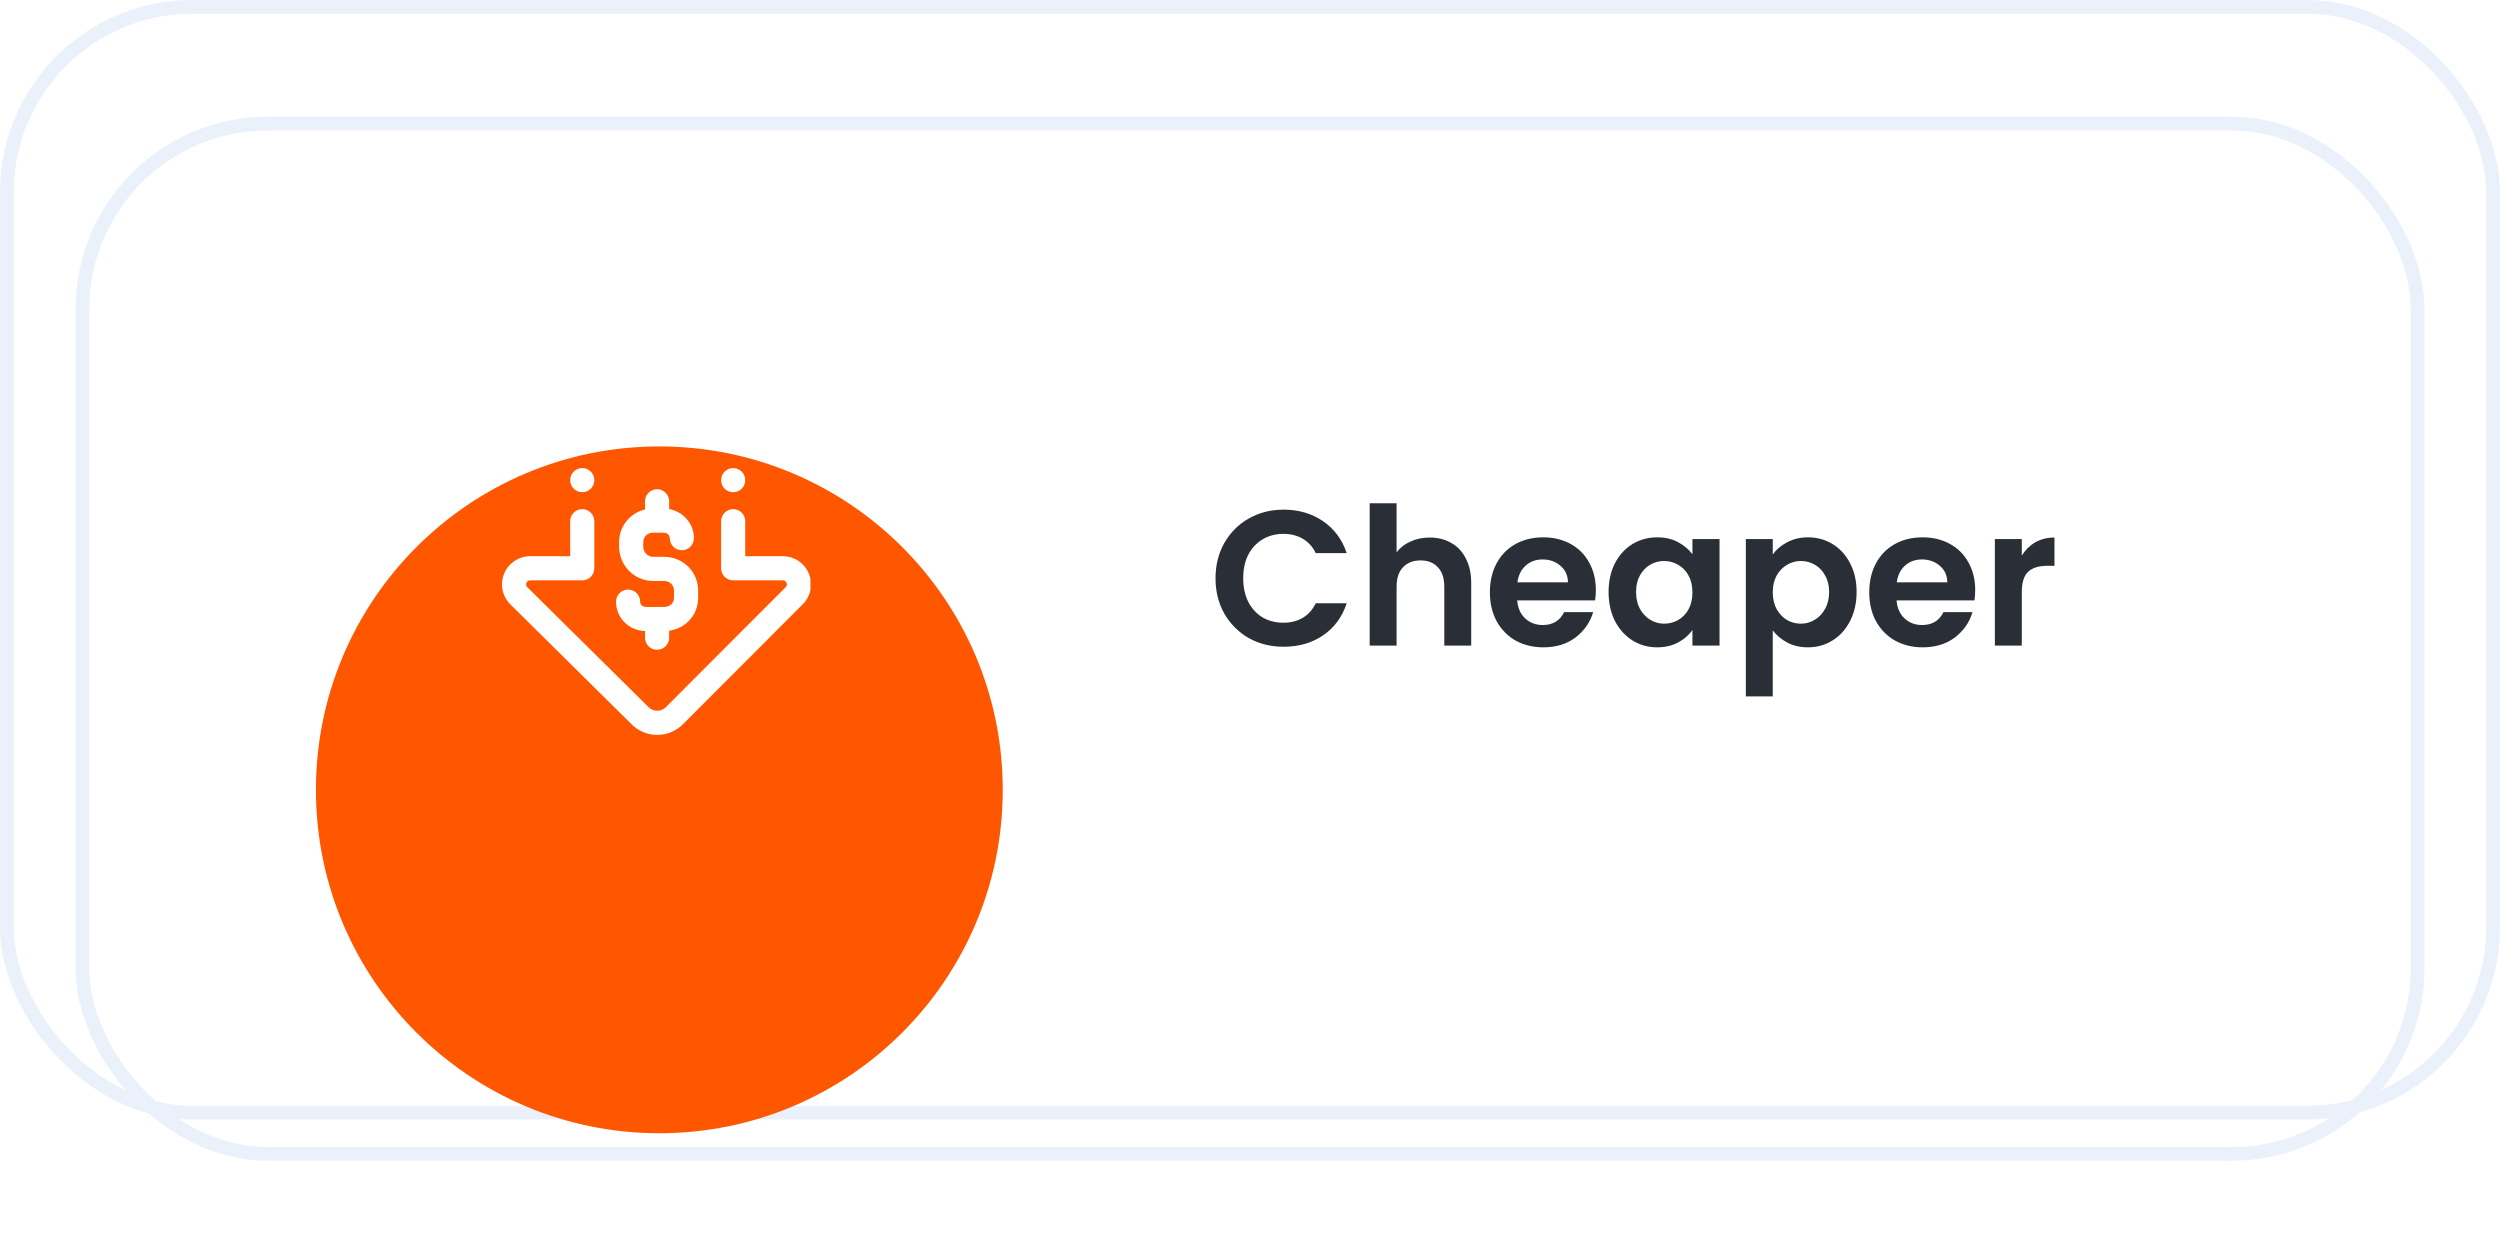 <svg width="364" height="180" viewBox="0 0 364 180" fill="none" xmlns="http://www.w3.org/2000/svg">
<rect x="1" y="1" width="362" height="161" rx="27" stroke="#EAF1FB" stroke-width="2"/>
<rect x="12" y="18" width="340" height="150" rx="27" stroke="#EAF1FB" stroke-width="2"/>
<path d="M176.98 84.2C176.98 82.278 177.409 80.56 178.268 79.048C179.145 77.517 180.331 76.332 181.824 75.492C183.336 74.633 185.025 74.204 186.892 74.204C189.076 74.204 190.989 74.764 192.632 75.884C194.275 77.004 195.423 78.553 196.076 80.532H191.568C191.12 79.599 190.485 78.899 189.664 78.432C188.861 77.966 187.928 77.732 186.864 77.732C185.725 77.732 184.708 78.003 183.812 78.544C182.935 79.067 182.244 79.814 181.74 80.784C181.255 81.755 181.012 82.894 181.012 84.2C181.012 85.488 181.255 86.627 181.74 87.616C182.244 88.587 182.935 89.343 183.812 89.884C184.708 90.407 185.725 90.668 186.864 90.668C187.928 90.668 188.861 90.435 189.664 89.968C190.485 89.483 191.12 88.773 191.568 87.84H196.076C195.423 89.838 194.275 91.396 192.632 92.516C191.008 93.618 189.095 94.168 186.892 94.168C185.025 94.168 183.336 93.748 181.824 92.908C180.331 92.049 179.145 90.864 178.268 89.352C177.409 87.84 176.98 86.123 176.98 84.2ZM208.16 78.264C209.336 78.264 210.382 78.525 211.296 79.048C212.211 79.552 212.92 80.308 213.424 81.316C213.947 82.305 214.208 83.5 214.208 84.9V94H210.288V85.432C210.288 84.2 209.98 83.257 209.364 82.604C208.748 81.932 207.908 81.596 206.844 81.596C205.762 81.596 204.903 81.932 204.268 82.604C203.652 83.257 203.344 84.2 203.344 85.432V94H199.424V73.28H203.344V80.42C203.848 79.748 204.52 79.225 205.36 78.852C206.2 78.46 207.134 78.264 208.16 78.264ZM232.356 85.908C232.356 86.468 232.319 86.972 232.244 87.42H220.904C220.997 88.54 221.389 89.418 222.08 90.052C222.771 90.687 223.62 91.004 224.628 91.004C226.084 91.004 227.12 90.379 227.736 89.128H231.964C231.516 90.621 230.657 91.853 229.388 92.824C228.119 93.776 226.56 94.252 224.712 94.252C223.219 94.252 221.875 93.925 220.68 93.272C219.504 92.6 218.58 91.657 217.908 90.444C217.255 89.231 216.928 87.831 216.928 86.244C216.928 84.639 217.255 83.23 217.908 82.016C218.561 80.803 219.476 79.87 220.652 79.216C221.828 78.563 223.181 78.236 224.712 78.236C226.187 78.236 227.503 78.553 228.66 79.188C229.836 79.823 230.741 80.728 231.376 81.904C232.029 83.061 232.356 84.396 232.356 85.908ZM228.296 84.788C228.277 83.78 227.913 82.978 227.204 82.38C226.495 81.764 225.627 81.456 224.6 81.456C223.629 81.456 222.808 81.755 222.136 82.352C221.483 82.931 221.081 83.743 220.932 84.788H228.296ZM234.209 86.188C234.209 84.62 234.517 83.23 235.133 82.016C235.768 80.803 236.617 79.87 237.681 79.216C238.764 78.563 239.968 78.236 241.293 78.236C242.45 78.236 243.458 78.469 244.317 78.936C245.194 79.403 245.894 79.991 246.417 80.7V78.488H250.365V94H246.417V91.732C245.913 92.46 245.213 93.067 244.317 93.552C243.44 94.019 242.422 94.252 241.265 94.252C239.958 94.252 238.764 93.916 237.681 93.244C236.617 92.572 235.768 91.629 235.133 90.416C234.517 89.184 234.209 87.775 234.209 86.188ZM246.417 86.244C246.417 85.292 246.23 84.48 245.857 83.808C245.484 83.118 244.98 82.595 244.345 82.24C243.71 81.867 243.029 81.68 242.301 81.68C241.573 81.68 240.901 81.858 240.285 82.212C239.669 82.567 239.165 83.09 238.773 83.78C238.4 84.452 238.213 85.255 238.213 86.188C238.213 87.121 238.4 87.943 238.773 88.652C239.165 89.343 239.669 89.875 240.285 90.248C240.92 90.621 241.592 90.808 242.301 90.808C243.029 90.808 243.71 90.631 244.345 90.276C244.98 89.903 245.484 89.38 245.857 88.708C246.23 88.017 246.417 87.196 246.417 86.244ZM258.114 80.728C258.618 80.019 259.308 79.431 260.186 78.964C261.082 78.479 262.099 78.236 263.238 78.236C264.563 78.236 265.758 78.563 266.822 79.216C267.904 79.87 268.754 80.803 269.37 82.016C270.004 83.211 270.322 84.602 270.322 86.188C270.322 87.775 270.004 89.184 269.37 90.416C268.754 91.629 267.904 92.572 266.822 93.244C265.758 93.916 264.563 94.252 263.238 94.252C262.099 94.252 261.091 94.019 260.214 93.552C259.355 93.085 258.655 92.498 258.114 91.788V101.392H254.194V78.488H258.114V80.728ZM266.318 86.188C266.318 85.255 266.122 84.452 265.73 83.78C265.356 83.09 264.852 82.567 264.218 82.212C263.602 81.858 262.93 81.68 262.202 81.68C261.492 81.68 260.82 81.867 260.186 82.24C259.57 82.595 259.066 83.118 258.674 83.808C258.3 84.499 258.114 85.311 258.114 86.244C258.114 87.177 258.3 87.99 258.674 88.68C259.066 89.371 259.57 89.903 260.186 90.276C260.82 90.631 261.492 90.808 262.202 90.808C262.93 90.808 263.602 90.621 264.218 90.248C264.852 89.875 265.356 89.343 265.73 88.652C266.122 87.962 266.318 87.14 266.318 86.188ZM287.59 85.908C287.59 86.468 287.553 86.972 287.478 87.42H276.138C276.232 88.54 276.624 89.418 277.314 90.052C278.005 90.687 278.854 91.004 279.862 91.004C281.318 91.004 282.354 90.379 282.97 89.128H287.198C286.75 90.621 285.892 91.853 284.622 92.824C283.353 93.776 281.794 94.252 279.946 94.252C278.453 94.252 277.109 93.925 275.914 93.272C274.738 92.6 273.814 91.657 273.142 90.444C272.489 89.231 272.162 87.831 272.162 86.244C272.162 84.639 272.489 83.23 273.142 82.016C273.796 80.803 274.71 79.87 275.886 79.216C277.062 78.563 278.416 78.236 279.946 78.236C281.421 78.236 282.737 78.553 283.894 79.188C285.07 79.823 285.976 80.728 286.61 81.904C287.264 83.061 287.59 84.396 287.59 85.908ZM283.53 84.788C283.512 83.78 283.148 82.978 282.438 82.38C281.729 81.764 280.861 81.456 279.834 81.456C278.864 81.456 278.042 81.755 277.37 82.352C276.717 82.931 276.316 83.743 276.166 84.788H283.53ZM294.372 80.896C294.876 80.075 295.529 79.431 296.332 78.964C297.153 78.498 298.086 78.264 299.132 78.264V82.38H298.096C296.864 82.38 295.93 82.669 295.296 83.248C294.68 83.827 294.372 84.835 294.372 86.272V94H290.452V78.488H294.372V80.896Z" fill="#292E37"/>
<g filter="url(#filter0_d_1_1638)">
<circle cx="96" cy="85" r="50" fill="#FF5600"/>
</g>
<g clip-path="url(#clip0_1_1638)">
<path d="M116.885 87.977L99.427 105.458C98.398 106.486 97.045 107 95.693 107C94.342 107 92.991 106.487 91.962 105.459L74.298 87.988C73.115 86.807 72.765 85.055 73.401 83.518C74.037 81.98 75.525 80.986 77.191 80.986H83.017V75.888C83.017 74.917 83.804 74.13 84.775 74.13C85.746 74.13 86.533 74.917 86.533 75.888V82.744C86.533 83.715 85.746 84.501 84.775 84.501H77.191C76.85 84.501 76.705 84.727 76.65 84.862C76.582 85.025 76.549 85.267 76.776 85.494L94.44 102.965C95.134 103.659 96.254 103.659 96.942 102.971L114.397 85.493C114.624 85.266 114.591 85.025 114.523 84.862C114.467 84.727 114.323 84.501 113.982 84.501H106.749C105.778 84.501 104.991 83.715 104.991 82.744V75.888C104.991 74.917 105.778 74.13 106.749 74.13C107.72 74.13 108.507 74.917 108.507 75.888V80.986H113.982C115.646 80.986 117.134 81.978 117.771 83.515C118.407 85.05 118.06 86.801 116.885 87.977ZM84.775 65.516C85.746 65.516 86.533 64.729 86.533 63.758C86.533 62.787 85.746 62 84.775 62C83.804 62 83.017 62.787 83.017 63.758C83.017 64.729 83.804 65.516 84.775 65.516ZM84.775 71.669C85.746 71.669 86.533 70.882 86.533 69.911C86.533 68.94 85.746 68.153 84.775 68.153C83.804 68.153 83.017 68.94 83.017 69.911C83.017 70.882 83.804 71.669 84.775 71.669ZM106.749 65.516C107.72 65.516 108.507 64.729 108.507 63.758C108.507 62.787 107.72 62 106.749 62C105.778 62 104.991 62.787 104.991 63.758C104.991 64.729 105.778 65.516 106.749 65.516ZM106.749 71.669C107.72 71.669 108.507 70.882 108.507 69.911C108.507 68.94 107.72 68.153 106.749 68.153C105.778 68.153 104.991 68.94 104.991 69.911C104.991 70.882 105.778 71.669 106.749 71.669ZM96.697 88.369H94.079C93.66 88.369 93.21 88.128 93.21 87.6C93.21 86.629 92.422 85.842 91.452 85.842C90.481 85.842 89.694 86.629 89.694 87.6C89.694 89.949 91.535 91.799 93.915 91.881V92.852C93.915 93.823 94.701 94.61 95.672 94.61C96.643 94.61 97.43 93.823 97.43 92.852V91.834C99.849 91.497 101.651 89.517 101.651 87.051V85.982C101.651 84.654 101.131 83.412 100.187 82.488C99.256 81.576 98.016 81.074 96.697 81.074H95.086C94.312 81.074 93.657 80.389 93.657 79.579V78.938C93.657 78.151 94.272 77.558 95.086 77.558H96.609C97.057 77.558 97.52 77.858 97.52 78.359C97.52 79.33 98.307 80.117 99.278 80.117C100.249 80.117 101.036 79.33 101.036 78.359C101.036 76.252 99.48 74.494 97.43 74.118V72.987C97.43 72.016 96.644 71.229 95.673 71.229C94.702 71.229 93.915 72.016 93.915 72.987V74.178C93.044 74.383 92.248 74.817 91.601 75.449C90.66 76.371 90.141 77.61 90.141 78.938V79.579C90.141 82.342 92.36 84.589 95.086 84.589H96.697C97.504 84.589 98.135 85.201 98.135 85.982V87.051C98.135 87.916 97.412 88.369 96.697 88.369Z" fill="white"/>
</g>
<defs>
<filter id="filter0_d_1_1638" x="31" y="35" width="130" height="145" filterUnits="userSpaceOnUse" color-interpolation-filters="sRGB">
<feFlood flood-opacity="0" result="BackgroundImageFix"/>
<feColorMatrix in="SourceAlpha" type="matrix" values="0 0 0 0 0 0 0 0 0 0 0 0 0 0 0 0 0 0 127 0" result="hardAlpha"/>
<feMorphology radius="20" operator="erode" in="SourceAlpha" result="effect1_dropShadow_1_1638"/>
<feOffset dy="30"/>
<feGaussianBlur stdDeviation="17.5"/>
<feColorMatrix type="matrix" values="0 0 0 0 0.979 0 0 0 0 0.33 0 0 0 0 0 0 0 0 0.3 0"/>
<feBlend mode="normal" in2="BackgroundImageFix" result="effect1_dropShadow_1_1638"/>
<feBlend mode="normal" in="SourceGraphic" in2="effect1_dropShadow_1_1638" result="shape"/>
</filter>
<clipPath id="clip0_1_1638">
<rect width="45" height="45" fill="white" transform="translate(73 62)"/>
</clipPath>
</defs>
</svg>
